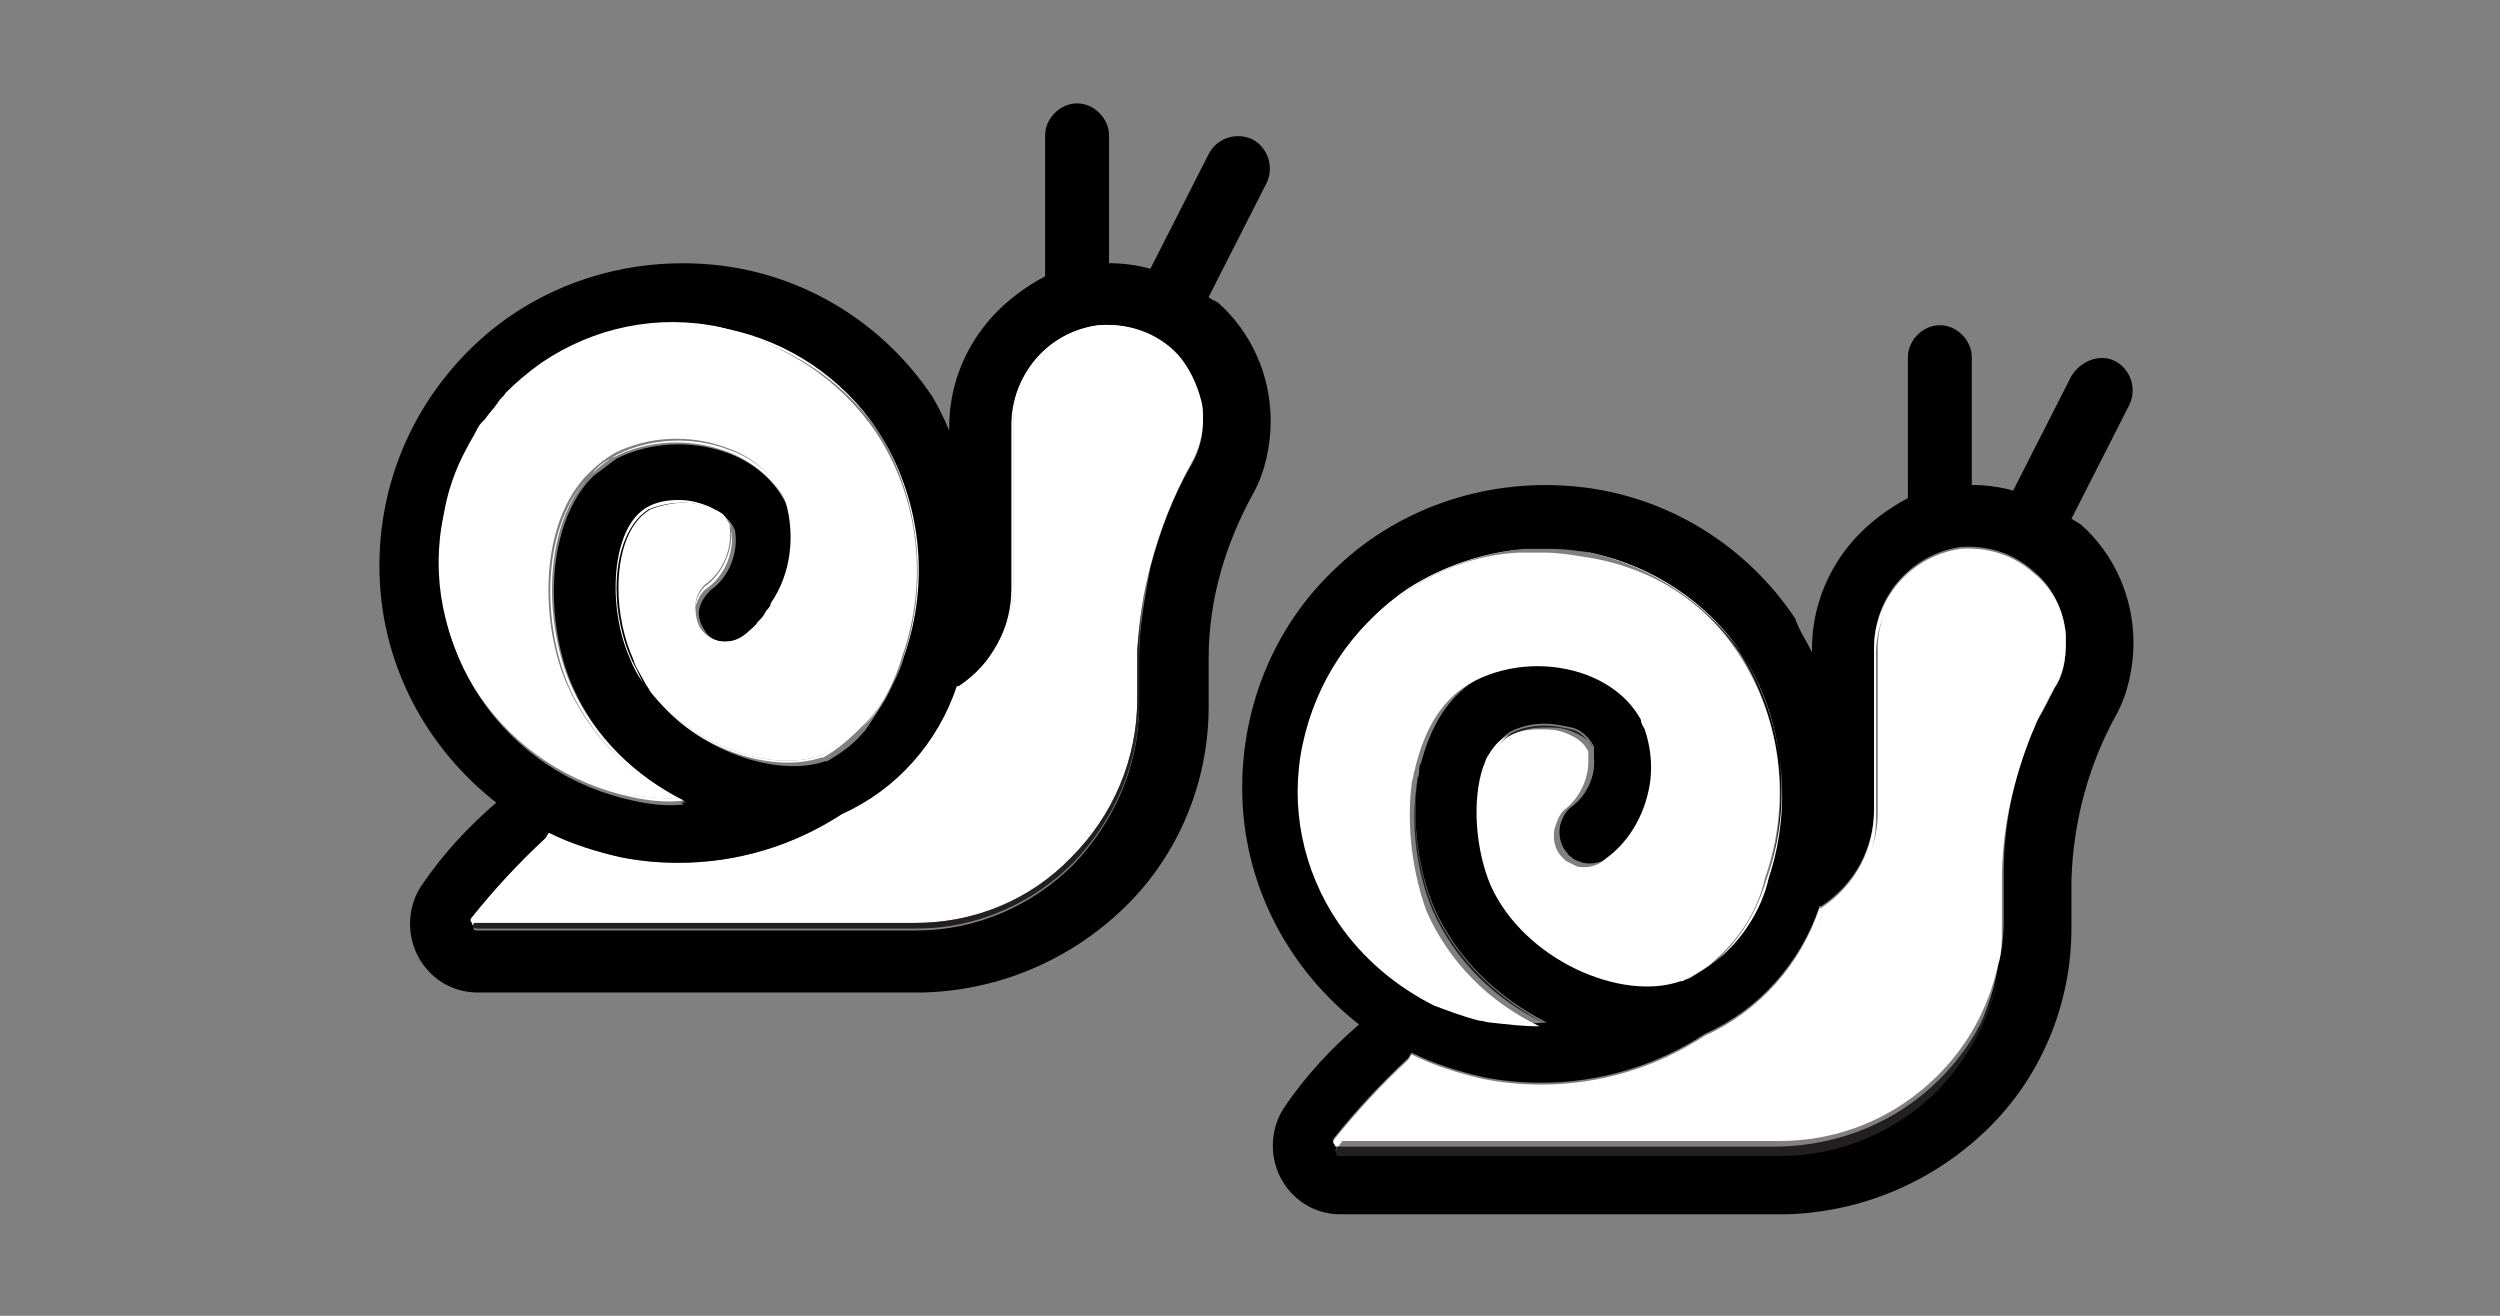 <?xml version="1.0" encoding="utf-8"?>
<!-- Generator: Adobe Illustrator 26.3.1, SVG Export Plug-In . SVG Version: 6.00 Build 0)  -->
<svg version="1.1" id="Layer_1" xmlns="http://www.w3.org/2000/svg" xmlns:xlink="http://www.w3.org/1999/xlink" x="0px" y="0px"
	 viewBox="0 0 133 70" style="enable-background:new 0 0 133 70;" xml:space="preserve">
<rect x="0" y="0" width="133" height="70" fill="#808080" stroke="none"/>
<style type="text/css">
	.st0{fill:#FFFFFF;}
	.st1{fill:#231F20;}
</style>
<g>
	<g id="XMLID_00000000907265322131139180000009535862150648820642_">
		<g>
			<path class="st0" d="M45.7,38.8c-0.6,0.6-1.2,1.1-1.9,1.5h-0.1c-2.7,0.9-6.9-0.5-9.1-3.5c2.3,2.9,6.4,4.3,9,3.4h0.1
				C44.4,39.8,45.1,39.3,45.7,38.8z"/>
			<path class="st0" d="M38.9,28.1c0.2,1.2-0.3,2.5-1.3,3.2c-0.3,0.2-0.5,0.6-0.6,1c0-0.4,0.2-0.8,0.5-1.1
				C38.5,30.5,39,29.2,38.9,28.1c-0.2-0.3-0.3-0.4-0.4-0.6C38.6,27.6,38.8,27.8,38.9,28.1z"/>
			<path class="st0" d="M41.9,26.8c0.6,1.9,0.3,3.8-0.8,5.4C42.1,30.6,42.3,28.7,41.9,26.8c-0.7-1.3-1.9-2.3-3.3-2.8
				c-1.9-0.7-4.1-0.6-5.9,0.3c-0.5,0.2-0.9,0.5-1.2,0.9c0.4-0.4,0.8-0.7,1.3-1c1.8-0.9,4-1,5.9-0.3C40.2,24.4,41.3,25.4,41.9,26.8z"
				/>
			<path class="st0" d="M36.1,42.5c0.1,0,0.1,0.1,0.2,0.1c-0.9,0.1-1.8,0-2.7-0.2c-3.3-0.7-6.2-2.6-8.1-5.4s-2.6-6.2-1.9-9.5
				c0.3-1.3,0.7-2.5,1.3-3.6c-0.6,1.1-1,2.3-1.2,3.5c-0.7,3.3,0,6.7,1.9,9.5s4.8,4.8,8.1,5.4C34.5,42.4,35.3,42.5,36.1,42.5z"/>
			<path class="st0" d="M62.3,18.6L62.3,18.6c-1-0.9-2.4-1.3-3.8-1.2c-2.7,0.3-4.7,2.6-4.6,5.3v8.6c0,1-0.3,2-0.8,3
				c-0.5,0.9-1.2,1.8-2,2.5H51c-1,3-3.2,5.5-6.1,6.8c-2.6,1.7-5.6,2.6-8.7,2.6c-1,0-2.1-0.1-3.1-0.3c-1.3-0.3-2.6-0.7-3.8-1.3
				c-0.1,0.1-0.1,0.2-0.2,0.3c-1.5,1.2-2.8,2.6-3.9,4.2v0.1c-0.1,0-0.1,0-0.1-0.1c-0.1-0.1-0.1-0.2,0-0.3c1.2-1.5,2.5-2.9,3.9-4.2
				c0.1-0.1,0.1-0.2,0.2-0.3c1.2,0.6,2.5,1,3.8,1.3c1,0.2,2,0.3,3.1,0.3c3.1,0,6.1-0.9,8.7-2.6c2.9-1.3,5.1-3.8,6.1-6.8H51
				c1.8-1.2,2.8-3.1,2.8-5.2v-8.7c0-2.6,1.9-4.9,4.6-5.3C59.8,17.2,61.2,17.6,62.3,18.6z"/>
			<path d="M66.6,7.4c0.8,0.4,1.2,1.4,0.8,2.3l-3.1,6.1c0.1,0.1,0.3,0.2,0.5,0.3c1.8,1.6,2.8,3.9,2.8,6.3c0,1.3-0.3,2.7-0.9,3.8
				c-1.5,2.7-2.4,5.7-2.4,8.8v2.6c0,4-1.6,7.9-4.5,10.7c-2.9,2.8-6.7,4.4-10.7,4.5H25.4c-1.4,0-2.6-0.8-3.2-2s-0.5-2.7,0.3-3.8
				c1.1-1.6,2.4-3,3.9-4.3c-3.7-2.9-6-7.2-6.2-11.9c-0.2-4.7,1.6-9.2,5.1-12.5c3.4-3.2,8.1-4.7,12.8-4.2s8.9,3.1,11.5,7
				c0.3,0.5,0.6,1.1,0.9,1.8v-0.2c0-1.7,0.5-3.3,1.4-4.7c0.9-1.4,2.2-2.5,3.7-3.3V7.2c0-0.9,0.8-1.7,1.7-1.7S59,6.3,59,7.2V14
				c0.7,0,1.5,0.1,2.2,0.3l3.1-6.1C64.7,7.4,65.7,7,66.6,7.4z M64,22.4c0-0.3,0-0.7-0.1-1c-0.2-0.9-0.6-1.7-1.2-2.4
				c-0.1-0.1-0.2-0.2-0.3-0.3l-0.1-0.1c-1.1-1-2.5-1.4-3.9-1.3c-2.7,0.4-4.6,2.7-4.6,5.3v8.7c0,2.1-1,4-2.8,5.2h-0.1
				c-1,3-3.2,5.5-6.1,6.8c-2.6,1.7-5.6,2.6-8.7,2.6c-1.1,0-2.1-0.1-3.1-0.3c-1.3-0.3-2.6-0.7-3.8-1.3c-0.1,0.1-0.1,0.2-0.2,0.3
				c-1.4,1.3-2.7,2.7-3.9,4.2c-0.1,0.1-0.1,0.2,0,0.3c0,0.1,0,0.1,0.1,0.1c0,0.1,0,0.1,0,0.2s0.1,0.1,0.2,0.1h23.4
				c3.1,0,6.1-1.3,8.3-3.5c2.2-2.3,3.5-5.3,3.5-8.4V35c0-1.6,0.3-3.2,0.6-4.8c0.5-1.9,1.2-3.8,2.2-5.5C63.8,24,64,23.2,64,22.4z
				 M48.1,34.8c1.3-3.9,0.8-8.3-1.4-11.9c-1.9-2.8-4.8-4.7-8.1-5.4s-6.7,0-9.5,1.9c-0.7,0.5-1.4,1.1-2,1.7c-0.1,0.2-0.3,0.3-0.4,0.5
				c-0.3,0.3-0.5,0.6-0.7,0.9c-0.1,0.2-0.2,0.3-0.4,0.5c-0.2,0.3-0.5,0.7-0.6,1.1c-0.6,1.1-1.1,2.3-1.3,3.6c-0.7,3.3,0,6.7,1.9,9.5
				s4.8,4.7,8.1,5.4c0.9,0.2,1.8,0.3,2.7,0.2c-0.1,0-0.1-0.1-0.2-0.1c0.1,0,0.2,0,0.3,0c-2.6-1.3-4.8-3.4-6-6.1
				c-1.4-3.1-1.6-8.2,0.8-11c0.1-0.1,0.2-0.2,0.3-0.3c0.4-0.3,0.8-0.6,1.2-0.9c1.8-0.9,4-1,5.9-0.3c1.4,0.5,2.6,1.5,3.2,2.9
				c0.6,1.8,0.3,3.8-0.7,5.3c-0.1,0.2-0.2,0.3-0.3,0.5s-0.3,0.3-0.4,0.5c-0.2,0.2-0.3,0.3-0.5,0.5c-0.7,0.6-1.8,0.6-2.4-0.1
				c-0.3-0.4-0.5-0.9-0.4-1.3s0.3-0.7,0.6-1c1-0.7,1.5-2,1.3-3.2c-0.1-0.2-0.2-0.4-0.4-0.6l0,0c-0.2-0.2-0.5-0.4-0.8-0.5
				c-0.5-0.2-1-0.3-1.5-0.3c-0.6,0-1.1,0.1-1.7,0.4c-1.9,1.1-2.1,5.3-0.9,8c0.2,0.5,0.5,0.9,0.7,1.3c0.1,0.2,0.2,0.3,0.3,0.5
				c2.2,2.9,6.5,4.4,9.1,3.5H44c0.7-0.4,1.4-0.9,1.9-1.5l0.1-0.1C46.9,37.6,47.7,36.3,48.1,34.8z"/>
			<path class="st0" d="M63.9,21.3c0.1,0.3,0.1,0.7,0.1,1c0,0.8-0.2,1.6-0.6,2.3c-1,1.8-1.7,3.6-2.2,5.5c-0.4,1.5-0.6,3-0.7,4.5v2.6
				c0,3.2-1.3,6.2-3.5,8.4c-2.2,2.3-5.2,3.5-8.3,3.5H25.3h-0.1V49c1.1-1.6,2.4-3,3.9-4.2c0.1-0.1,0.1-0.2,0.2-0.3
				c1.2,0.6,2.5,1,3.8,1.3c1,0.2,2.1,0.3,3.1,0.3c3.1,0,6.1-0.9,8.7-2.6c2.9-1.3,5.1-3.8,6.1-6.8h0.1c0.9-0.8,1.5-1.6,2-2.5
				s0.8-1.9,0.8-3v-8.6c-0.1-2.7,1.9-5,4.6-5.3c1.4-0.1,2.8,0.3,3.9,1.3c0.1,0.1,0.2,0.2,0.3,0.3C63.3,19.6,63.7,20.5,63.9,21.3z"/>
			<path class="st0" d="M63.9,21.3c-0.2-0.9-0.6-1.7-1.2-2.4C63.3,19.6,63.7,20.4,63.9,21.3z"/>
			<path class="st1" d="M61.2,30.1c-0.4,1.6-0.6,3.2-0.6,4.8v2.6c0,3.1-1.3,6.1-3.5,8.4c-2.2,2.2-5.2,3.5-8.3,3.5H25.4
				c-0.1,0-0.2,0-0.2-0.1s0-0.1,0-0.2h0.1h23.4c3.1,0,6.1-1.2,8.3-3.5c2.2-2.2,3.5-5.2,3.5-8.4v-2.6C60.6,33.2,60.8,31.7,61.2,30.1z
				"/>
			<path class="st0" d="M46.7,22.9c2.2,3.6,2.7,8,1.4,11.9c-0.4,1.5-1.2,2.9-2.2,3.9c1-1.1,1.8-2.4,2.2-3.8
				C49.5,30.9,49,26.5,46.7,22.9c-1.9-2.7-4.8-4.6-8.1-5.3c-3.3-0.7-6.7,0-9.5,1.9c-0.7,0.5-1.3,1-1.9,1.6c0.6-0.6,1.3-1.2,2-1.7
				c2.8-1.9,6.2-2.6,9.5-1.9S44.8,20.1,46.7,22.9z"/>
			<path class="st0" d="M46.6,23c2.3,3.5,2.8,7.9,1.4,11.9c-0.4,1.4-1.1,2.8-2.2,3.8l-0.1,0.1c-0.6,0.6-1.3,1-2,1.4h-0.1
				c-2.6,0.9-6.7-0.5-9-3.4c-0.1-0.2-0.2-0.3-0.3-0.5c-0.2-0.4-0.5-0.8-0.6-1.2c-0.5-1.1-0.8-2.5-0.8-3.8c0-1.8,0.5-3.5,1.7-4.2
				c1-0.4,2.2-0.5,3.2-0.1c0.2,0.1,0.5,0.2,0.7,0.4l0,0c0.1,0.1,0.2,0.3,0.3,0.5c0.2,1.2-0.3,2.5-1.3,3.2c-0.3,0.3-0.5,0.7-0.5,1.1
				c-0.1,0.5-0.1,1,0.3,1.4c0.7,0.7,1.7,0.7,2.4,0.1c0.2-0.2,0.5-0.4,0.6-0.6c0.2-0.2,0.3-0.3,0.4-0.5c0.1-0.2,0.3-0.3,0.3-0.5
				c1.1-1.6,1.3-3.6,0.8-5.4c-0.6-1.4-1.7-2.4-3.2-2.9c-1.9-0.7-4.1-0.6-5.9,0.3c-0.5,0.3-0.9,0.6-1.3,1c-0.1,0.1-0.2,0.2-0.3,0.3
				c-2.5,2.8-2.3,8-0.9,11.1c1.2,2.6,3.2,4.7,5.8,6c-0.8,0-1.6-0.1-2.4-0.2c-3.3-0.6-6.2-2.6-8.1-5.4s-2.6-6.2-1.9-9.5
				c0.2-1.2,0.6-2.4,1.2-3.5c0.2-0.4,0.4-0.7,0.6-1.1c0.1-0.2,0.2-0.3,0.4-0.5c0.2-0.3,0.5-0.6,0.7-0.9c0.1-0.2,0.3-0.3,0.4-0.5
				c0.6-0.6,1.2-1.1,1.9-1.6c2.8-1.9,6.2-2.6,9.5-1.9C41.8,18.3,44.7,20.2,46.6,23z"/>
			<path class="st0" d="M40.3,33.2c0.2-0.2,0.3-0.3,0.4-0.5C40.6,32.8,40.5,33,40.3,33.2z"/>
			<path class="st0" d="M39.8,33.7c0.2-0.2,0.4-0.3,0.5-0.5C40.1,33.4,39.9,33.6,39.8,33.7c-0.8,0.7-1.8,0.7-2.5,0
				c-0.4-0.4-0.5-0.9-0.3-1.4c0,0.5,0.1,1,0.4,1.3C38,34.3,39.1,34.3,39.8,33.7z"/>
			<path class="st0" d="M38.4,27.4c-0.2-0.2-0.5-0.3-0.7-0.4c-1-0.4-2.2-0.3-3.2,0.1c-1.1,0.7-1.7,2.3-1.7,4.2
				c0,1.3,0.3,2.7,0.8,3.8c0.2,0.4,0.4,0.8,0.6,1.2c-0.3-0.4-0.5-0.8-0.7-1.3c-1.2-2.7-1-6.9,0.9-8c0.5-0.3,1.1-0.4,1.7-0.4
				c0.5,0,1,0.1,1.5,0.3C37.9,27,38.1,27.2,38.4,27.4z"/>
			<path class="st0" d="M36.4,42.6c-0.1,0-0.2,0-0.3,0c-2.6-1.3-4.6-3.4-5.8-6c-1.4-3.2-1.6-8.3,0.9-11.1c-2.4,2.8-2.2,7.9-0.8,11
				C31.6,39.2,33.8,41.3,36.4,42.6z"/>
			<path class="st0" d="M27,21.1c-0.1,0.2-0.3,0.3-0.4,0.5C26.7,21.4,26.9,21.2,27,21.1z"/>
		</g>
	</g>
</g>
<g>
	<g id="XMLID_00000166676779302793936930000016655496184585056150_">
		<g>
			<path class="st0" d="M82.2,54.5c-0.9,0.1-1.8,0-2.7-0.2c-0.2,0-0.3-0.1-0.5-0.1c0.2,0.1,0.4,0.1,0.6,0.1
				C80.5,54.4,81.4,54.5,82.2,54.5z"/>
			<path class="st0" d="M81.1,29.2c-2.1,0.2-4.2,0.9-6.1,2.1c-2.8,1.9-4.7,4.8-5.4,8.1c-0.7,3.3,0,6.7,1.9,9.5
				c1.3,1.9,3.1,3.5,5.1,4.4c-2.1-1-3.9-2.5-5.2-4.4c-1.9-2.8-2.5-6.2-1.9-9.5c0.7-3.3,2.6-6.2,5.4-8.1
				C76.8,30.1,78.9,29.3,81.1,29.2z"/>
			<path class="st0" d="M89.7,52.1c0.5-0.2,1-0.5,1.5-0.9C90.8,51.6,90.3,51.9,89.7,52.1L89.7,52.1c-3.2,1.2-8.5-1-10.2-5
				c-0.8-2-1-4.6-0.4-6.4c-0.6,1.8-0.5,4.4,0.4,6.3C81.3,51,86.5,53.2,89.7,52.1L89.7,52.1z"/>
			<path d="M112.5,19.2c0.8,0.4,1.2,1.4,0.8,2.3l-3.1,6.1c0.2,0.1,0.3,0.2,0.5,0.3c1.8,1.6,2.8,3.9,2.8,6.3c0,1.3-0.3,2.7-0.9,3.8
				c-1.5,2.7-2.3,5.7-2.4,8.8v2.6c0,4-1.6,7.9-4.5,10.7c-2.9,2.8-6.7,4.4-10.7,4.5H71.3c-1.4,0-2.6-0.8-3.2-2s-0.5-2.7,0.3-3.8
				c1.1-1.6,2.4-3,3.9-4.3c-3.7-2.9-6-7.2-6.2-11.9c-0.2-4.7,1.6-9.3,5.1-12.5c3.4-3.2,8.1-4.7,12.8-4.2c4.7,0.5,8.9,3.1,11.5,7
				c0.2,0.6,0.6,1.2,0.9,1.8v-0.2c0-1.7,0.5-3.3,1.4-4.7c0.9-1.4,2.2-2.5,3.7-3.3V19c0-0.9,0.8-1.7,1.7-1.7s1.7,0.8,1.7,1.7v6.8
				c0.7,0,1.5,0.1,2.2,0.3l3.1-6.1C110.7,19.2,111.7,18.8,112.5,19.2z M109.9,34.2c0-0.2,0-0.3,0-0.5c-0.1-1.2-0.7-2.5-1.7-3.3
				c-1.1-1-2.5-1.4-3.9-1.3c-2.7,0.4-4.6,2.7-4.6,5.3V43c0,2.1-1,4-2.8,5.2h-0.1c-1,3-3.2,5.5-6.1,6.8c-2.6,1.7-5.6,2.6-8.7,2.6
				c-1.1,0-2.1-0.1-3.1-0.3c-1.3-0.3-2.6-0.7-3.8-1.3c-0.1,0.1-0.1,0.2-0.2,0.3c-1.4,1.3-2.7,2.7-3.9,4.2c-0.1,0.1-0.1,0.2,0,0.3
				c0,0.1,0.1,0.1,0.2,0.1c0,0,0,0.1-0.1,0.1c0,0.1-0.1,0.2,0,0.3c0,0.1,0.1,0.1,0.2,0.1h23.3c3.2,0,6.2-1.3,8.4-3.5
				c1.8-1.8,2.9-4.1,3.3-6.5c0.2-0.8,0.3-1.6,0.3-2.5v-2.6c0-2.3,0.5-4.9,1.5-7.3c0.1-0.2,0.2-0.5,0.3-0.7c0.3-0.6,0.6-1.2,0.9-1.7
				C109.8,35.9,109.9,35.1,109.9,34.2C109.9,34.3,109.9,34.3,109.9,34.2C109.9,34.3,109.9,34.2,109.9,34.2z M94,46.7
				c1.3-3.9,0.8-8.3-1.4-11.9c-1.9-2.8-4.8-4.7-8.1-5.4c-0.7-0.1-1.3-0.2-2-0.2c-0.5,0-1,0-1.4,0c-2.2,0.2-4.3,0.9-6.2,2.1
				c-2.8,1.9-4.7,4.8-5.4,8.1c-0.6,3.3,0,6.7,1.9,9.5c1.3,2,3.1,3.5,5.2,4.4c0.8,0.4,1.5,0.6,2.4,0.8c0.2,0.1,0.3,0.1,0.5,0.1
				c0.9,0.2,1.8,0.3,2.7,0.2h0.1c-2.6-1.3-4.8-3.4-6-6.1c-0.8-1.9-1.2-4.4-0.9-6.8c0-0.2,0.1-0.3,0.1-0.5c0-0.1,0-0.3,0.1-0.4
				c0.5-1.9,1.4-3.6,3.2-4.6c1.8-0.9,4-1,5.9-0.3c1.2,0.4,2.3,1.3,2.9,2.4c0.1,0.2,0.2,0.3,0.2,0.5c0.3,0.9,0.4,1.8,0.3,2.7
				c-0.2,1.6-1,3.1-2.4,4.2c-0.4,0.4-1,0.5-1.5,0.4c-0.2-0.1-0.4-0.1-0.6-0.3c-0.1-0.1-0.2-0.1-0.2-0.2l0,0c-0.4-0.4-0.5-1-0.4-1.5
				c0.1-0.3,0.2-0.6,0.5-0.9c0.9-0.6,1.4-1.7,1.3-2.7c0-0.1,0-0.1,0-0.2s0-0.2,0-0.4c-0.3-0.5-0.7-0.9-1.2-1s-0.9-0.2-1.4-0.2
				c-0.6,0-1.2,0.1-1.8,0.4c-0.4,0.2-0.8,0.7-1,1.2c-0.1,0.2-0.2,0.3-0.2,0.5c-0.7,1.8-0.5,4.4,0.4,6.4c1.7,4,7,6.2,10.1,5.1h0.1
				c0.5-0.3,1-0.6,1.5-1c0,0,0,0,0.1-0.1C92.6,50.1,93.6,48.5,94,46.7z"/>
			<path class="st0" d="M109.9,34.3L109.9,34.3c0,0.8-0.2,1.7-0.6,2.3c-0.3,0.6-0.6,1.2-0.9,1.7c0.3-0.6,0.6-1.2,0.9-1.8
				C109.7,35.8,109.9,35,109.9,34.3z"/>
			<path class="st0" d="M109.9,33.8c0,0.2,0,0.3,0,0.5c0,0.8-0.2,1.6-0.6,2.2c-0.3,0.6-0.6,1.2-0.9,1.8c-0.1,0.2-0.2,0.5-0.3,0.7
				c-1,2.5-1.6,5.1-1.6,7.8v2.6c0,0.7,0,1.3-0.2,1.9c-0.5,2.3-1.6,4.3-3.2,5.9c-2.3,2.3-5.3,3.5-8.4,3.5H71.3l0,0
				c1.1-1.6,2.4-2.9,3.8-4.1c0.1-0.1,0.1-0.2,0.2-0.3c1.2,0.6,2.5,1,3.8,1.3c1,0.2,2.1,0.3,3.1,0.3c3.1,0,6.1-0.9,8.7-2.6
				c2.9-1.3,5.1-3.8,6.1-6.8h0.1c0.9-0.6,1.6-1.4,2-2.3c0.5-0.9,0.8-1.9,0.8-2.9v-8.6c-0.1-2.7,1.9-5,4.6-5.3
				c1.4-0.1,2.8,0.3,3.9,1.3C109.2,31.4,109.8,32.5,109.9,33.8z"/>
			<path class="st0" d="M109.9,33.8c-0.1-1.3-0.7-2.3-1.6-2.8c-1.1-1-2.5-1.4-3.9-1.3c-2.7,0.3-4.7,2.6-4.6,5.3v8.6
				c0,1.1-0.3,2.1-0.8,2.9c-0.5,0.9-1.2,1.7-2,2.3h-0.1c-1,3-3.2,5.5-6.1,6.8c-2.6,1.7-5.6,2.6-8.7,2.6c-1,0-2.1-0.1-3.1-0.3
				c-1.3-0.3-2.6-0.7-3.8-1.3c-0.1,0.1-0.1,0.2-0.2,0.3c-1.5,1.2-2.7,2.5-3.8,4.1c-0.1,0-0.2,0-0.2-0.1c-0.1-0.1-0.1-0.2,0-0.3
				c1.2-1.5,2.5-2.9,3.9-4.2c0.1-0.1,0.1-0.2,0.2-0.3c1.2,0.6,2.5,1,3.8,1.3c1,0.2,2,0.3,3.1,0.3c3.1,0,6.1-0.9,8.7-2.6
				c2.9-1.3,5.1-3.8,6.1-6.8h0.1c1.8-1.2,2.8-3.1,2.8-5.2v-8.6c0-2.6,1.9-4.9,4.6-5.3c1.4-0.1,2.8,0.3,3.9,1.3
				C109.2,31.3,109.8,32.5,109.9,33.8z"/>
			<path class="st1" d="M103.2,57.4c1.6-1.6,2.8-3.7,3.2-5.9c-0.4,2.4-1.5,4.6-3.3,6.5c-2.2,2.2-5.2,3.5-8.4,3.5H71.3
				c-0.1,0-0.2,0-0.2-0.1c-0.1-0.1,0-0.2,0-0.3c0,0,0-0.1,0.1-0.1l0,0h23.5C97.9,60.9,100.9,59.7,103.2,57.4z"/>
			<path class="st0" d="M92.7,34.8c2.2,3.6,2.7,8,1.4,11.9c-0.4,1.8-1.5,3.4-2.9,4.5c1.3-1.1,2.3-2.7,2.8-4.5
				C95.4,42.7,94.9,38.3,92.7,34.8c-2-2.8-4.9-4.7-8.2-5.4c-0.6-0.1-1.3-0.2-1.9-0.2c0.7,0,1.3,0.1,2,0.2
				C87.9,30.1,90.8,32,92.7,34.8z"/>
			<path class="st0" d="M92.5,34.8c2.3,3.5,2.8,7.9,1.4,11.9c-0.4,1.8-1.4,3.3-2.8,4.5c0,0,0,0-0.1,0.1c-0.4,0.3-0.9,0.6-1.5,0.9
				h-0.1c-3.1,1.1-8.3-1.1-10.1-5.1c-0.8-1.9-1-4.5-0.4-6.3c0.1-0.2,0.1-0.3,0.2-0.5c0.3-0.5,0.6-0.9,1-1.1c0.6-0.3,1.2-0.4,1.8-0.4
				c0.5,0,0.9,0,1.4,0.2s1,0.5,1.2,1c0,0.1,0,0.2,0,0.3c0,0.1,0,0.1,0,0.2c0,1-0.5,2-1.3,2.6c-0.3,0.3-0.4,0.7-0.5,1
				c-0.1,0.5,0,1.1,0.4,1.5l0,0l0,0c0.1,0.1,0.2,0.2,0.2,0.2c0.2,0.1,0.4,0.2,0.6,0.3c0.5,0.1,1.1,0,1.5-0.4c1.4-1,2.2-2.6,2.4-4.2
				c0.1-0.9,0-1.8-0.3-2.7c-0.1-0.2-0.2-0.3-0.2-0.5c-0.6-1.1-1.6-1.9-2.9-2.4c-1.9-0.7-4.1-0.6-5.9,0.3s-2.7,2.6-3.2,4.6
				c0,0.1-0.1,0.3-0.1,0.4c0,0.2-0.1,0.3-0.1,0.5c-0.3,2.4,0.1,4.9,0.8,6.8c1.2,2.7,3.3,4.8,6,6.1c-0.9,0-1.7-0.1-2.6-0.2
				c-0.2,0-0.4-0.1-0.6-0.1c-0.8-0.2-1.6-0.5-2.4-0.8c-2-1-3.8-2.5-5.1-4.4c-1.9-2.8-2.6-6.2-1.9-9.5s2.6-6.2,5.4-8.1
				c1.8-1.2,3.9-2,6.1-2.1c0.5,0,1,0,1.4,0c0.6,0,1.3,0.1,1.9,0.2C87.8,30.1,90.7,32,92.5,34.8z"/>
			<path class="st0" d="M85.8,45.6c1.4-1.1,2.2-2.6,2.4-4.2C87.9,43,87.1,44.6,85.8,45.6z"/>
			<path class="st1" d="M84.8,39.8c0,0.1,0,0.2,0,0.4C84.8,40.1,84.8,40,84.8,39.8c-0.2-0.4-0.7-0.7-1.2-0.9s-0.9-0.2-1.4-0.2
				c-0.6,0-1.2,0.1-1.8,0.4c-0.4,0.2-0.8,0.6-1,1.1c0.2-0.5,0.6-0.9,1-1.2c0.6-0.3,1.2-0.4,1.8-0.4c0.5,0,0.9,0.1,1.4,0.2
				S84.4,39.3,84.8,39.8z"/>
			<path class="st0" d="M83.6,45.8c0.2,0.1,0.4,0.2,0.6,0.3C84,46,83.8,45.9,83.6,45.8z"/>
			<path class="st1" d="M82.3,54.5L82.3,54.5c-2.8-1.3-4.9-3.4-6.1-6.1c-0.8-1.9-1.2-4.5-0.8-6.8c-0.3,2.4,0.1,4.9,0.9,6.8
				C77.5,51.1,79.8,53.2,82.3,54.5z"/>
			<path class="st0" d="M75.5,41.1c0,0.2-0.1,0.3-0.1,0.5C75.4,41.4,75.5,41.2,75.5,41.1z"/>
		</g>
	</g>
</g>
</svg>
